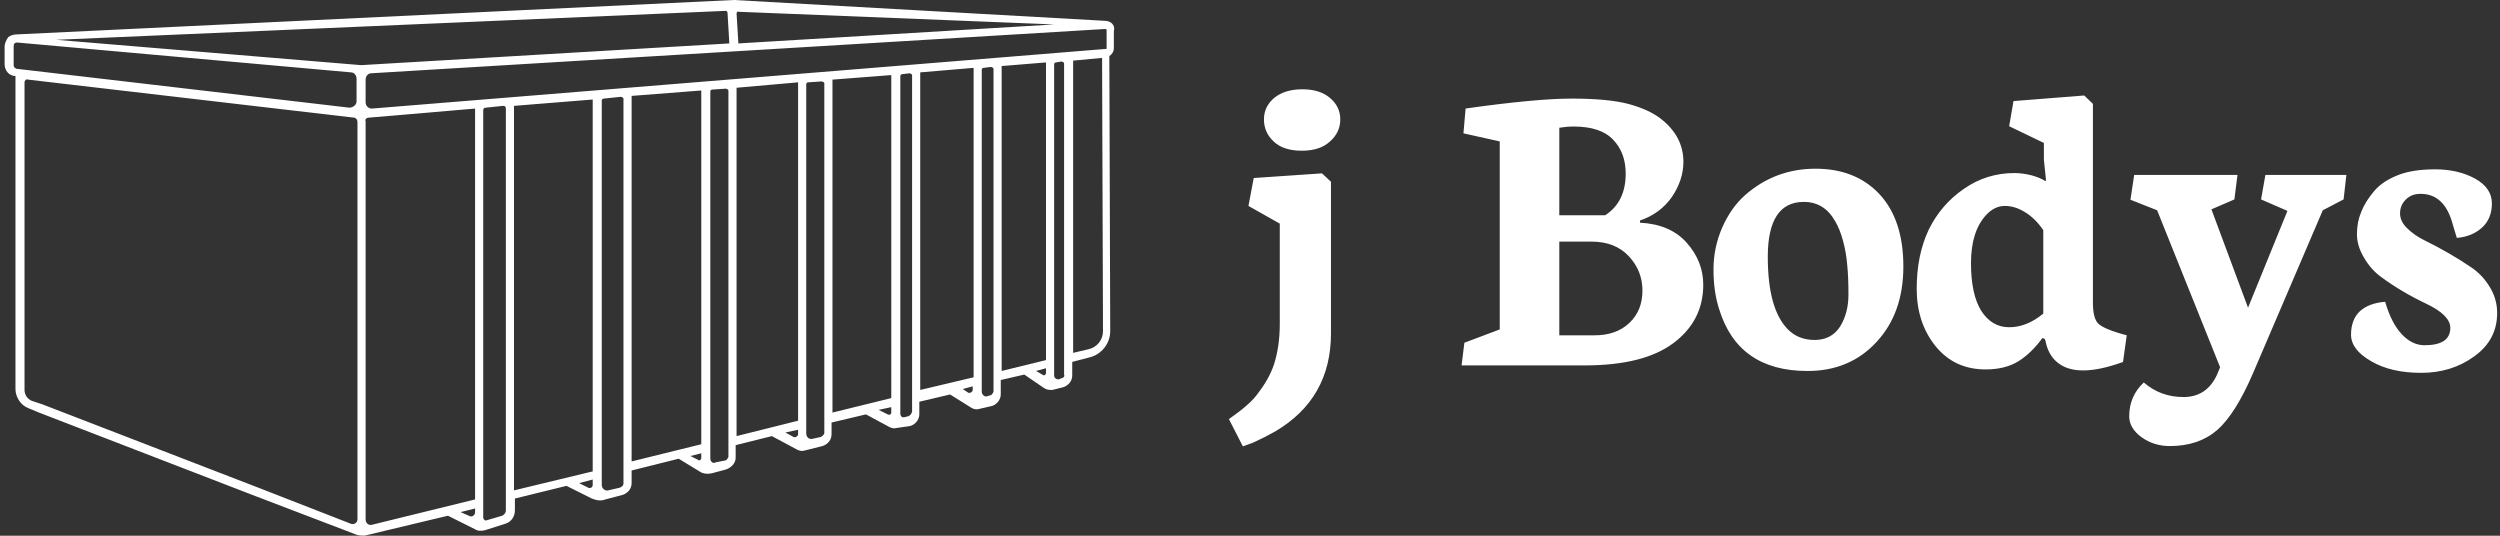 <svg data-v-423bf9ae="" xmlns="http://www.w3.org/2000/svg" viewBox="0 0 420 90" class="iconLeft"><rect x="0" y="0" width="420" height="90" fill="#333333" stroke="none"/><!----><!----><!----><g data-v-423bf9ae="" id="c8642072-3538-48db-96f9-763a1e6ffc69" fill="white" transform="matrix(5.212,0,0,5.212,207.081,-13.666)"><path d="M2.23 7.48L2.23 7.48L2.23 7.48Q1.63 7.48 1.32 7.18L1.32 7.18L1.32 7.18Q1.01 6.89 1.01 6.47L1.01 6.47L1.01 6.47Q1.01 6.05 1.35 5.77L1.35 5.77L1.35 5.77Q1.69 5.50 2.25 5.50L2.25 5.50L2.25 5.50Q2.81 5.50 3.14 5.78L3.14 5.78L3.14 5.78Q3.47 6.06 3.47 6.47L3.47 6.47L3.47 6.47Q3.47 6.89 3.14 7.18L3.14 7.18L3.14 7.18Q2.82 7.48 2.23 7.48ZM0.33 17.01L-0.12 16.13L0.21 15.89L0.21 15.89Q0.61 15.58 0.78 15.35L0.78 15.35L0.78 15.35Q0.96 15.12 1.10 14.88L1.10 14.88L1.10 14.88Q1.24 14.64 1.33 14.38L1.33 14.38L1.33 14.38Q1.52 13.79 1.52 13.06L1.52 13.06L1.52 9.83L0.51 9.26L0.68 8.36L2.88 8.21L3.17 8.48L3.17 13.37L3.17 13.37Q3.17 15.47 1.37 16.53L1.37 16.53L1.37 16.53Q1.05 16.71 0.66 16.89L0.66 16.89L0.33 17.01ZM10.53 6.74L10.53 9.56L12.01 9.56L12.01 9.56Q12.67 9.13 12.67 8.22L12.67 8.22L12.67 8.22Q12.67 7.55 12.27 7.13L12.27 7.13L12.27 7.13Q11.87 6.70 10.99 6.70L10.99 6.70L10.99 6.70Q10.77 6.70 10.53 6.74L10.53 6.74ZM10.53 10.41L10.53 13.43L11.67 13.43L11.67 13.43Q12.37 13.43 12.79 13.03L12.79 13.03L12.79 13.03Q13.21 12.63 13.21 11.99L13.21 11.99L13.21 11.99Q13.21 11.35 12.77 10.88L12.77 10.88L12.77 10.88Q12.33 10.41 11.57 10.41L11.57 10.41L10.53 10.41ZM11.35 14.40L7.38 14.40L7.47 13.67L8.61 13.24L8.61 7.18L7.44 6.92L7.51 6.12L7.51 6.12Q9.78 5.80 10.93 5.80L10.93 5.80L10.93 5.80Q12.09 5.80 12.75 5.97L12.75 5.97L12.75 5.97Q13.41 6.15 13.79 6.44L13.79 6.44L13.79 6.44Q14.53 7.01 14.53 7.84L14.53 7.84L14.53 7.84Q14.53 8.42 14.16 8.97L14.16 8.97L14.16 8.97Q13.78 9.51 13.13 9.73L13.13 9.73L13.13 9.80L13.13 9.80Q14.11 9.85 14.64 10.45L14.64 10.45L14.64 10.45Q15.17 11.05 15.17 11.80L15.17 11.80L15.17 11.80Q15.17 12.96 14.21 13.68L14.21 13.68L14.21 13.68Q13.25 14.40 11.35 14.40L11.35 14.40ZM18.41 9.13L18.41 9.13L18.41 9.13Q17.25 9.13 17.25 10.90L17.25 10.90L17.25 10.90Q17.25 12.56 17.88 13.22L17.88 13.22L17.88 13.22Q18.22 13.58 18.76 13.58L18.76 13.58L18.76 13.58Q19.30 13.58 19.58 13.15L19.58 13.15L19.58 13.15Q19.85 12.71 19.85 12.12L19.85 12.12L19.85 12.12Q19.85 11.53 19.81 11.16L19.81 11.16L19.81 11.16Q19.78 10.78 19.68 10.40L19.68 10.40L19.68 10.40Q19.58 10.02 19.42 9.75L19.42 9.75L19.42 9.75Q19.07 9.13 18.41 9.13ZM15.68 12.58L15.68 12.58L15.68 12.58Q15.50 12.02 15.50 11.31L15.50 11.31L15.50 11.31Q15.50 10.60 15.78 9.96L15.78 9.96L15.78 9.96Q16.06 9.32 16.52 8.91L16.52 8.91L16.52 8.91Q17.49 8.06 18.79 8.06L18.79 8.06L18.79 8.06Q20.08 8.06 20.85 8.88L20.85 8.88L20.85 8.88Q21.62 9.71 21.62 11.21L21.62 11.21L21.62 11.21Q21.62 12.72 20.75 13.65L20.75 13.65L20.75 13.65Q19.89 14.58 18.53 14.58L18.53 14.58L18.53 14.58Q16.29 14.58 15.68 12.58ZM23.80 11.10L23.80 11.10L23.80 11.10Q23.80 12.11 24.13 12.64L24.13 12.64L24.13 12.64Q24.47 13.17 25.03 13.17L25.03 13.17L25.03 13.17Q25.60 13.17 26.13 12.73L26.13 12.73L26.13 10.04L26.13 10.04Q25.87 9.66 25.54 9.46L25.54 9.46L25.54 9.46Q25.22 9.26 24.89 9.26L24.89 9.26L24.89 9.26Q24.56 9.26 24.29 9.55L24.29 9.55L24.29 9.55Q23.80 10.08 23.80 11.10ZM24.27 14.53L24.27 14.53Q23.26 14.53 22.65 13.77L22.65 13.77L22.65 13.77Q22.05 13.02 22.05 11.93L22.05 11.93L22.05 11.93Q22.05 10.84 22.44 10.02L22.44 10.02L22.44 10.02Q22.84 9.21 23.57 8.71L23.57 8.71L23.57 8.71Q24.30 8.20 25.20 8.20L25.20 8.20L25.20 8.20Q25.45 8.20 25.74 8.27L25.74 8.27L25.74 8.27Q26.03 8.35 26.18 8.45L26.18 8.45L26.22 8.45L26.15 7.77L26.15 7.23L25.03 6.69L25.17 5.88L27.45 5.70L27.73 5.97L27.73 12.38L27.73 12.38Q27.73 12.88 27.90 13.05L27.90 13.05L27.90 13.05Q28.07 13.21 28.57 13.36L28.57 13.36L28.82 13.43L28.70 14.29L28.70 14.29Q27.21 14.83 26.58 14.30L26.58 14.30L26.58 14.30Q26.28 14.05 26.20 13.60L26.20 13.60L26.17 13.54L26.10 13.52L26.10 13.52Q25.76 13.99 25.34 14.26L25.34 14.26L25.34 14.26Q24.91 14.53 24.27 14.53L24.27 14.53ZM28.90 16.04L28.90 16.04L28.90 16.04Q28.90 15.39 29.37 14.95L29.37 14.95L29.37 14.95Q29.91 15.42 30.65 15.42L30.65 15.42L30.65 15.42Q31.40 15.42 31.73 14.70L31.73 14.70L31.83 14.46L29.80 9.40L28.94 9.06L29.06 8.26L32.39 8.26L32.29 9.05L31.55 9.37L32.73 12.54L34.00 9.42L33.15 9.05L33.29 8.26L35.90 8.26L35.81 9.05L35.14 9.40L32.90 14.63L32.90 14.63Q32.33 15.96 31.74 16.48L31.74 16.48L31.74 16.48Q31.14 17.00 30.21 17.00L30.21 17.00L30.21 17.00Q29.69 17.00 29.29 16.71L29.29 16.71L29.29 16.71Q28.90 16.42 28.90 16.04ZM38.31 14.64L38.31 14.64L38.31 14.64Q37.33 14.64 36.69 14.26L36.69 14.26L36.69 14.26Q36.05 13.89 36.05 13.41L36.05 13.41L36.05 13.41Q36.05 12.92 36.34 12.65L36.34 12.65L36.34 12.65Q36.63 12.39 37.15 12.35L37.15 12.35L37.15 12.35Q37.35 13.04 37.69 13.40L37.69 13.40L37.69 13.40Q38.02 13.75 38.42 13.75L38.42 13.75L38.42 13.75Q39.25 13.75 39.25 13.19L39.25 13.19L39.25 13.19Q39.25 12.78 38.47 12.41L38.47 12.41L38.47 12.41Q37.67 12.03 37.02 11.55L37.02 11.55L37.02 11.55Q36.69 11.31 36.47 10.93L36.47 10.93L36.47 10.93Q36.24 10.55 36.24 10.17L36.24 10.17L36.24 10.17Q36.24 9.78 36.38 9.45L36.38 9.45L36.38 9.45Q36.51 9.12 36.78 8.80L36.78 8.80L36.78 8.80Q37.04 8.48 37.53 8.28L37.53 8.28L37.53 8.28Q38.01 8.08 38.76 8.08L38.76 8.08L38.76 8.08Q39.50 8.08 40.05 8.38L40.05 8.38L40.05 8.38Q40.59 8.68 40.59 9.18L40.59 9.18L40.59 9.18Q40.59 9.67 40.27 9.96L40.27 9.96L40.27 9.96Q39.95 10.25 39.46 10.29L39.46 10.29L39.33 9.86L39.33 9.86Q39.07 8.87 38.29 8.87L38.29 8.87L38.29 8.87Q37.99 8.87 37.81 9.06L37.81 9.06L37.81 9.06Q37.63 9.24 37.63 9.50L37.63 9.50L37.63 9.50Q37.63 9.76 37.86 9.98L37.86 9.98L37.86 9.98Q38.09 10.21 38.44 10.38L38.44 10.38L38.44 10.38Q38.79 10.55 39.19 10.78L39.19 10.78L39.19 10.78Q39.59 11.01 39.94 11.25L39.94 11.25L39.94 11.25Q40.29 11.49 40.52 11.87L40.52 11.87L40.52 11.87Q40.76 12.26 40.76 12.71L40.76 12.71L40.76 12.71Q40.76 13.58 40.02 14.11L40.02 14.11L40.02 14.11Q39.29 14.64 38.31 14.64Z"></path></g><!----><g data-v-423bf9ae="" id="0e712cbe-46f4-44b5-a7d6-299c612b7b88" transform="matrix(1.52,0,0,1.52,0.775,-0)" stroke="none" fill="white"><path d="M122.4 2.6c-.2-.2-.5-.3-.8-.3L80.6 0 1.4 3.8c-.4 0-.7.1-1 .3-.2.3-.4.7-.4 1v2c0 .7.5 1.3 1.2 1.3V43c0 .9.6 1.8 1.4 2.1l1.2.5.2-.4-.2.4 24.1 9.3 11 4.2c.3.1.6.1.9.1L49 57l3 1.5c.3.2.7.2 1.1.1l2.2-.7c.7-.2 1.1-.8 1.1-1.5v-1.3l5.7-1.4 2.8 1.4c.5.2 1 .3 1.5.1l1.9-.5c.6-.2 1-.7 1-1.3V52l5.2-1.3 2.3 1.4c.4.3 1 .3 1.4.2l1.5-.4c.6-.2 1.1-.7 1.1-1.3v-1.4l4-1 2.8 1.5c.2.1.5.2.8.1l2-.5c.6-.2 1-.7 1-1.3v-1.3l3.8-.9 2.6 1.4c.2.1.5.2.8.1l1.4-.2c.6-.1 1.1-.7 1.1-1.3v-1.4l3.4-.8 2.4 1.5c.2.1.5.2.8.1l1.3-.3c.6-.1 1.1-.7 1.1-1.3V42l2.6-.6 2.2 1.5c.3.2.6.2.9.2l1.2-.3c.6-.2 1-.7 1-1.3V40l1.9-.5c1.3-.3 2.3-1.5 2.3-2.9l-.1-30.4c.3-.2.5-.5.5-.9V3.4c.1-.3 0-.6-.2-.8zm-.6.7v2.1L40.6 12c-.4 0-.7-.3-.7-.7V8.8c0-.4.3-.7.6-.7l81.2-4.9.1.1zM81.1 4.8l-.2-3.3c0-.1.1-.3.2-.2L116 2.7 81.1 4.8zm-1 0L39.4 7.2 5.7 4.4l74-3.2c.1 0 .2.1.2.2l.2 3.4zM1 7.2v-2c0-.2 0-.3.1-.4.1-.1.2-.1.3-.1L38.3 8c.3 0 .6.3.6.7v2.5c0 .4-.4.7-.8.7L1.3 7.6c-.2-.1-.3-.2-.3-.4zM28.3 54l-.2.4.2-.4-24.1-9.3-1.2-.4c-.5-.2-.8-.7-.8-1.2v-34c0-.2.2-.4.4-.3l36 4.2c.2 0 .4.2.4.5v43.9c0 .4-.4.6-.7.5l-10-3.9zm12-41L52 12v43.2L40.6 58c-.4.1-.7-.2-.7-.6v-44c-.1-.2.1-.4.4-.4zm10.1 43.6l1.6-.4v.4c0 .4-.4.6-.7.4l-.9-.4zm4.6.4l-1.7.5c-.2.1-.4-.1-.4-.3v-45c0-.2.1-.3.3-.3l1.9-.2c.2 0 .3.1.3.3v44.4c0 .3-.2.5-.4.6zm1.3-45.3L65 11v41.1l-8.7 2.1V11.7zm7.2 41.7L65 53v.6c0 .3-.3.4-.5.3l-1-.5zm4.5.5l-1.3.3c-.3.1-.7-.2-.7-.6V11.1c0-.1.1-.2.2-.2l1.9-.2c.1 0 .3.1.3.2v42.5c0 .3-.2.4-.4.5zm1.3-43.3L77 10v39.1L69.3 51V10.6zm6.5 39.8l1.2-.3v.5c0 .2-.2.4-.4.2l-.8-.4zm3.8.5l-1 .2c-.3.2-.6-.1-.6-.4V10.1c0-.1.1-.2.2-.2l1.5-.1c.1 0 .3.1.3.2v40.5c-.1.2-.2.4-.4.4zm1.3-41.2l6.8-.6v37.4l-6.8 1.7V9.7zm5.4 38.1l1.4-.3v.5c0 .2-.3.4-.5.3l-.9-.5zm3.9.5l-.9.2c-.4.1-.7-.2-.7-.6V9.3c0-.1.1-.2.2-.2l1.5-.1c.1 0 .3.1.3.2v38.7c-.1.2-.2.3-.4.4zm1.3-39.5l6.5-.5V44l-6.5 1.6V8.8zm5.1 36.5L98 45v.6c0 .2-.2.3-.4.2l-1-.5zm3.3.7l-.4.1c-.3.1-.5-.1-.5-.4V8.4c0-.1.1-.2.2-.2l.8-.1c.1 0 .3.1.3.2v37.2c-.1.3-.2.4-.4.5zm1.3-38l5.9-.5v34.2l-5.9 1.4V8zm4.7 35l1.1-.3v.4c0 .2-.3.4-.5.3l-.6-.4zm3 .7l-.3.1c-.3.1-.6-.2-.6-.5V7.7c0-.1.1-.2.2-.2l.8-.1c.1 0 .3.1.3.2v35.7c-.1.2-.2.4-.4.4zm1.3-36.4l4.9-.4v32.9l-4.9 1.2V7.3zM114 41l1.1-.3v.5c0 .2-.2.4-.4.2l-.7-.4zm2.8.8l-.2.1c-.3.1-.6-.1-.6-.4V7.1c0-.1.1-.2.2-.2l.6-.1c.1 0 .3.1.3.2v34.4c.1.2-.1.4-.3.4zm3-3.2l-1.7.4V6.7l3.2-.3.1 30.2c0 1-.7 1.8-1.6 2z"></path></g><!----></svg>